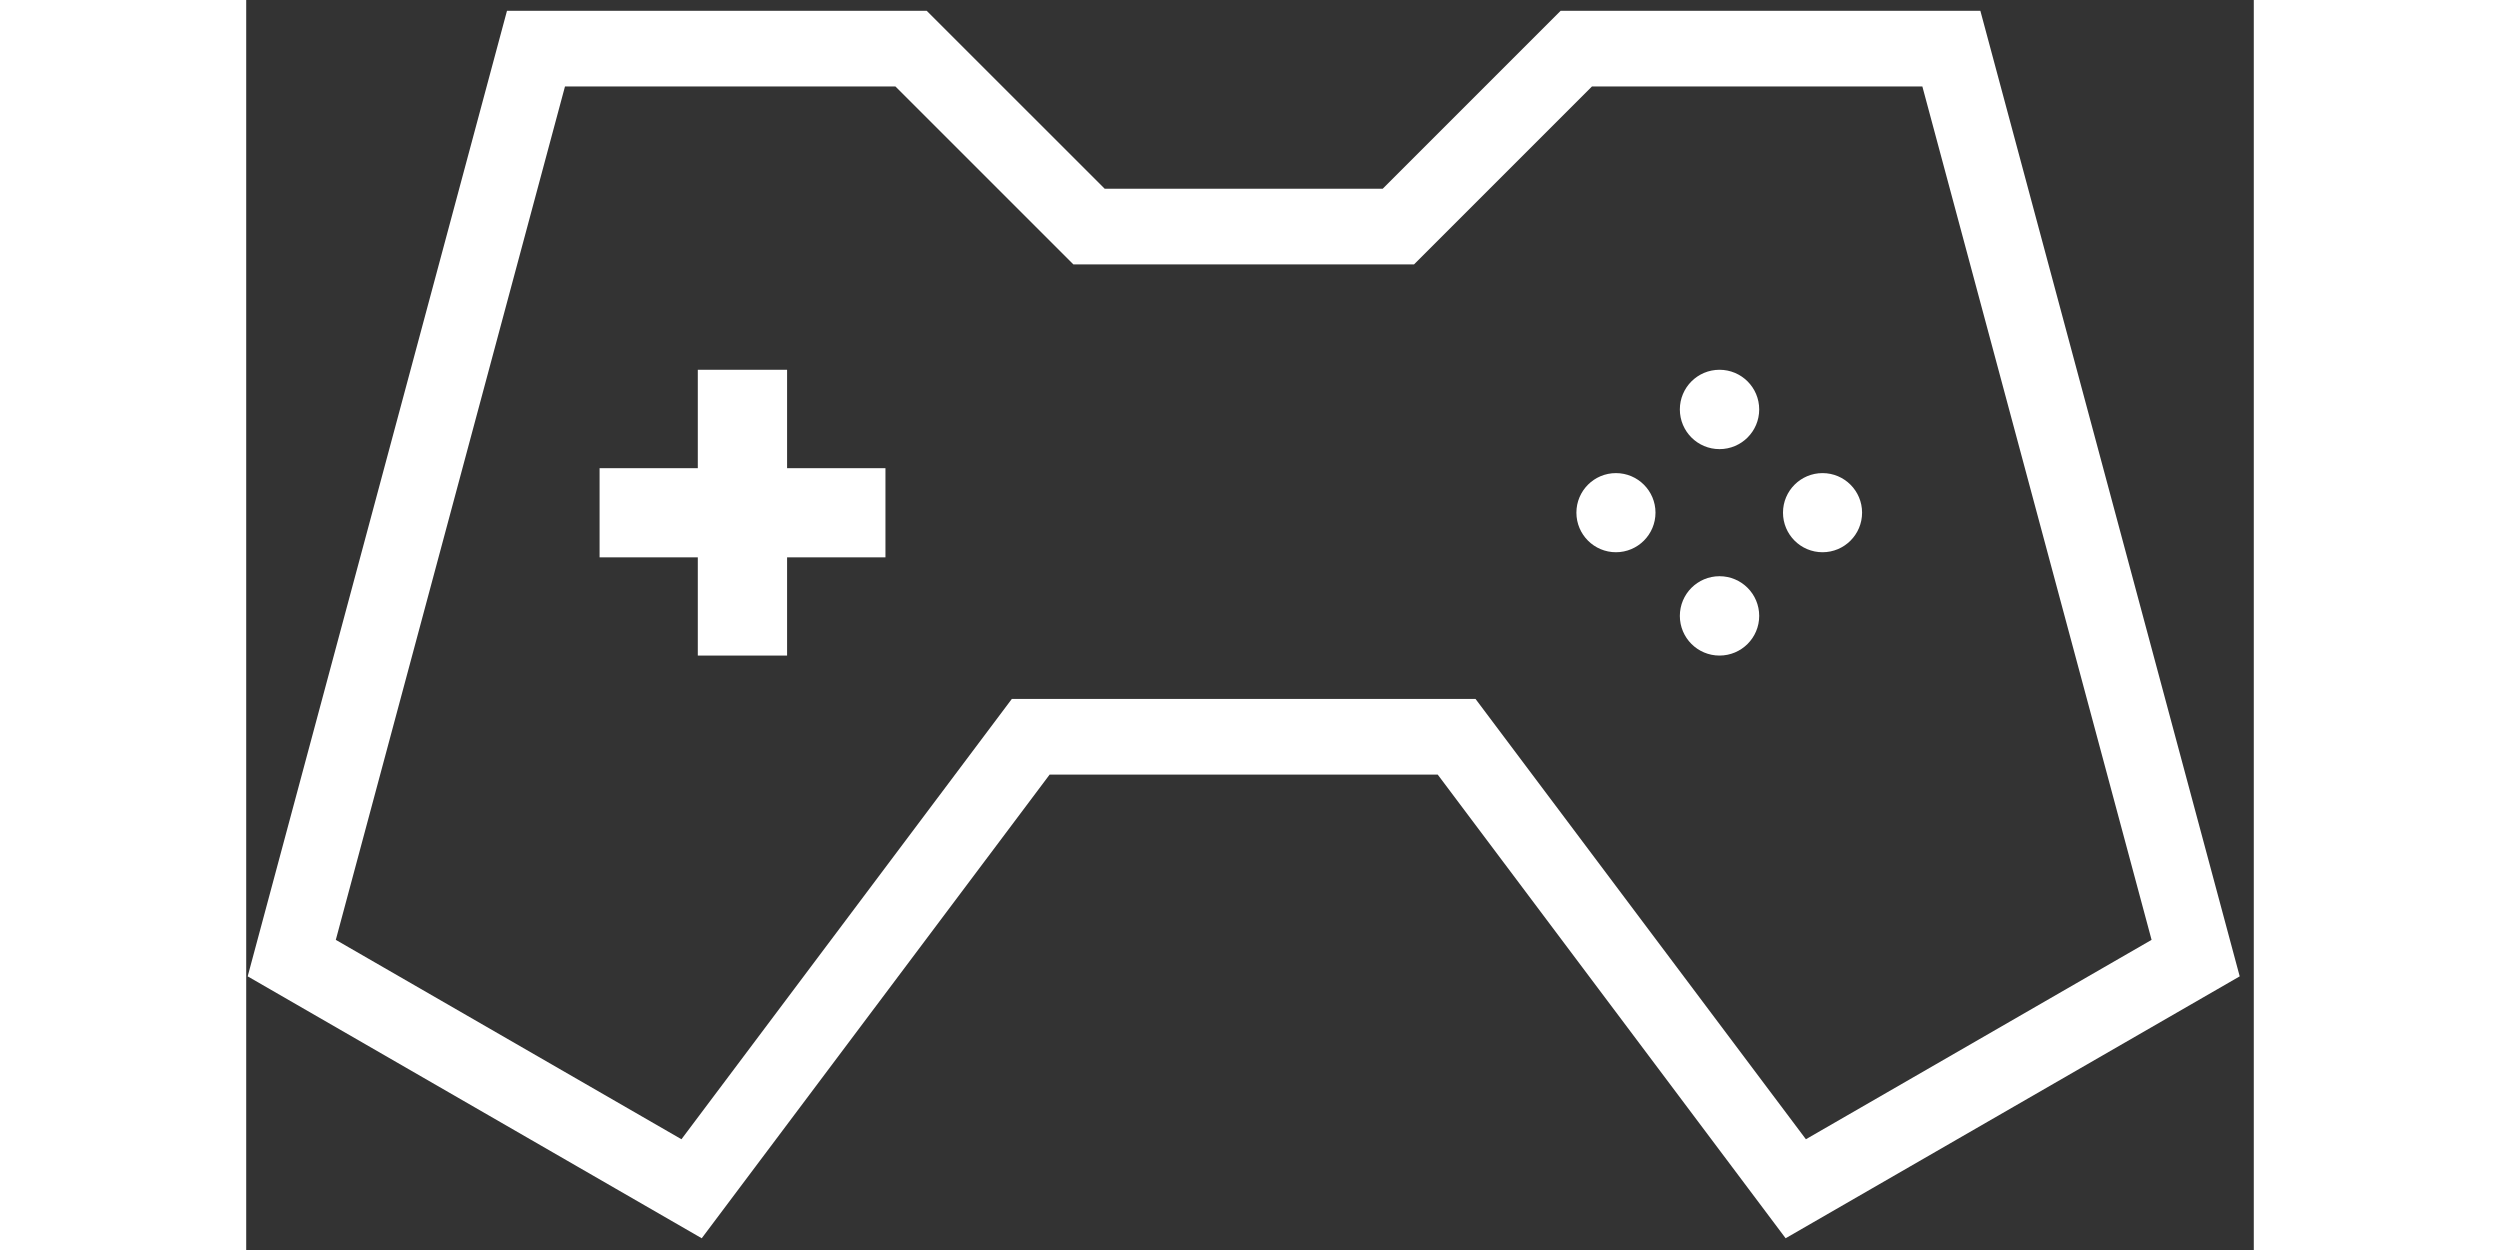 <svg width="2em" height="1em" viewBox="0 0 53 33" fill="none" xmlns="http://www.w3.org/2000/svg">
<rect x="0" y="0" width="53" height="33" fill="#333333" stroke="none"/>
<path fill-rule="evenodd" clip-rule="evenodd" d="M26.341 5.981H22.25L17.552 1.284H7.65L1.202 25.294L11.758 31.383L20.711 19.451H26.341H31.955L40.908 31.383L51.465 25.294L45.016 1.284H35.114L30.417 5.981H26.341Z" stroke="white" stroke-width="1.997" stroke-miterlimit="22.926"/>
<path d="M14.279 9.762H11.922V17.307H14.279V9.762Z" fill="white"/>
<path d="M9.329 12.36L9.329 14.714L16.876 14.714L16.876 12.36L9.329 12.36Z" fill="white"/>
<path d="M38.895 11.857C39.474 11.857 39.943 11.388 39.943 10.809C39.943 10.231 39.474 9.762 38.895 9.762C38.316 9.762 37.848 10.231 37.848 10.809C37.848 11.388 38.316 11.857 38.895 11.857Z" fill="white"/>
<path d="M38.895 17.307C39.474 17.307 39.943 16.838 39.943 16.26C39.943 15.681 39.474 15.212 38.895 15.212C38.316 15.212 37.848 15.681 37.848 16.26C37.848 16.838 38.316 17.307 38.895 17.307Z" fill="white"/>
<path d="M37.205 13.534C37.205 12.958 36.737 12.49 36.161 12.49C35.584 12.49 35.117 12.958 35.117 13.534C35.117 14.111 35.584 14.579 36.161 14.579C36.737 14.579 37.205 14.111 37.205 13.534Z" fill="white"/>
<path d="M42.659 13.534C42.659 12.958 42.192 12.49 41.615 12.49C41.038 12.49 40.571 12.958 40.571 13.534C40.571 14.111 41.038 14.579 41.615 14.579C42.192 14.579 42.659 14.111 42.659 13.534Z" fill="white"/>
</svg>
